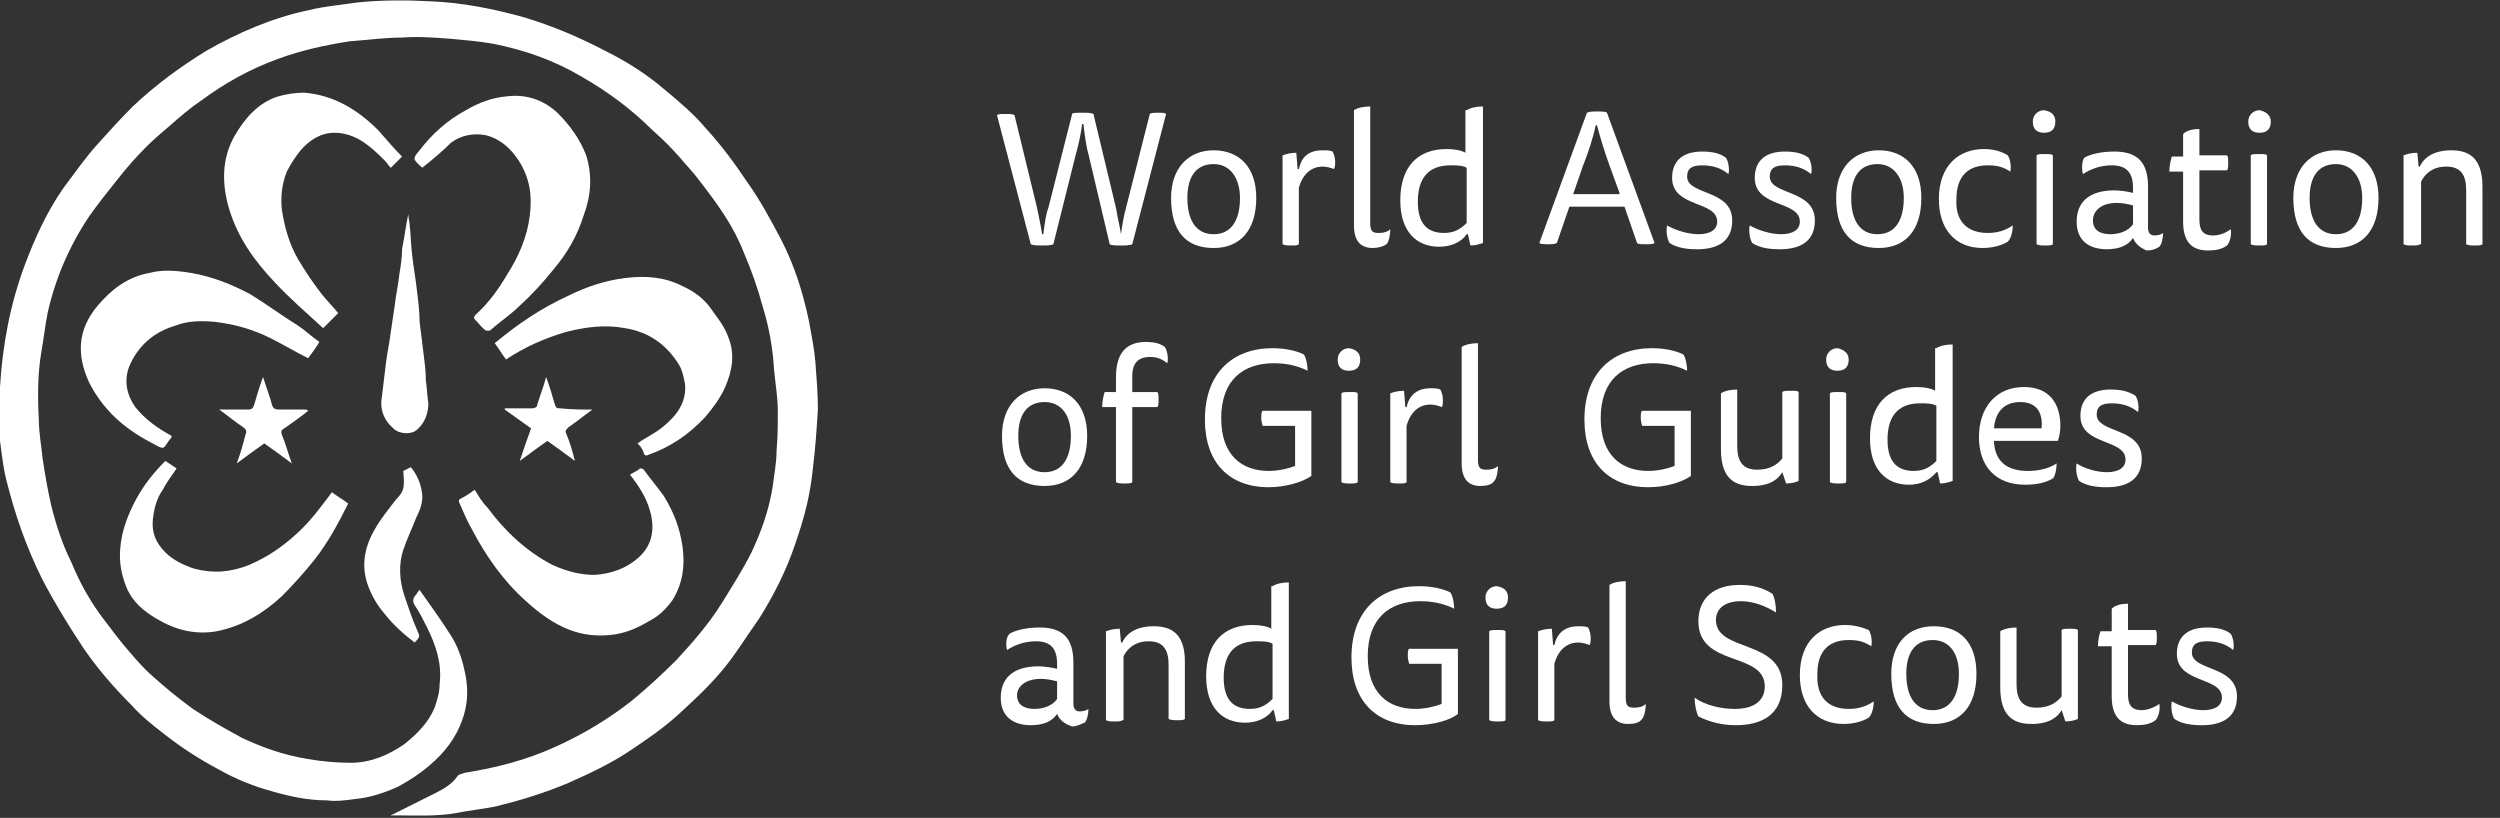 <?xml version="1.0" encoding="utf-8"?>
<!-- Generator: Adobe Illustrator 19.1.0, SVG Export Plug-In . SVG Version: 6.00 Build 0)  -->
<svg version="1.1" id="Layer_1" xmlns="http://www.w3.org/2000/svg" xmlns:xlink="http://www.w3.org/1999/xlink" x="0px" y="0px"
	 viewBox="0 0 199.6 65.3" style="enable-background:new 0 0 199.6 65.3;" xml:space="preserve">
<rect x="0" y="0" width="199.6" height="65.3" fill="#333333" stroke="none"/>
<style type="text/css">
	.st0{fill:#FFFFFF;}
</style>
<g>
	<g>
		<g>
			<path class="st0" d="M31.2,65.1c1.2-0.6,2.4-1.2,3.6-1.8c0.6-0.3,1.3-0.7,1.7-1.3c0.1-0.2,0.4-0.2,0.6-0.3c2.5-0.4,4.9-1,7.3-2.1
				c2.2-1,4.2-2.2,6.1-3.7c1.2-1,2.4-2.1,3.5-3.2c1.3-1.4,2.6-2.9,3.6-4.5c0.8-1.3,1.7-2.7,2.4-4.1c0.8-1.7,1.4-3.4,1.7-5.3
				c0.1-0.9,0.3-1.8,0.3-2.8c0.1-1.1,0.1-2.1,0.1-3.2c0-1.1-0.2-2.2-0.3-3.3c-0.1-1.7-0.4-3.4-0.9-5c-0.4-1.5-0.9-2.9-1.5-4.3
				c-0.8-2.1-2.1-3.9-3.5-5.7c-0.5-0.7-1.1-1.3-1.6-1.9c-0.7-0.8-1.4-1.5-2.2-2.2c-1.7-1.7-3.6-3.1-5.7-4.3c-2.2-1.3-4.5-2.1-7-2.6
				c-1.1-0.2-2.3-0.3-3.4-0.4c-1.3-0.1-2.6-0.2-3.9-0.1c-1.4,0-2.8,0.2-4.2,0.3C26,3.6,24.1,4,22.2,4.7C20,5.5,18,6.6,16.1,8
				c-0.9,0.6-1.7,1.3-2.5,2c-0.7,0.6-1.3,1.1-1.9,1.7c-0.8,0.8-1.6,1.7-2.3,2.6c-0.8,1-1.6,2-2.3,3c-1.6,2.4-2.7,5-3.3,7.7
				c-0.2,1-0.3,2-0.5,3.1c-0.3,1.8-0.3,3.6-0.2,5.4c0,1,0.2,2.1,0.3,3.1c0.2,1.3,0.4,2.5,0.7,3.8c0.4,1.6,0.9,3.1,1.6,4.5
				c0.7,1.7,1.6,3.3,2.7,4.7c0.6,0.8,1.2,1.6,1.9,2.4c0.6,0.7,1.2,1.4,1.9,2c1,0.9,2.1,1.8,3.2,2.6c1.2,0.8,2.6,1.6,3.9,2.3
				c1.7,0.8,3.4,1.4,5.3,1.7c1.1,0.2,2.3,0.3,3.4,0.3c1.6,0,3-0.6,4.3-1.5c1-0.8,1.9-1.7,2.4-2.9c0.2-0.6,0.4-1.2,0.4-1.9
				c0.2-1.6-0.3-3.1-1-4.5c-0.3-0.6-0.6-1.2-1-1.8c-0.2-0.3-0.1-0.6,0.1-0.8c0.1-0.1,0.1-0.2,0.3-0.4c0.9,1.3,1.8,2.5,2.6,3.8
				c0.6,1,0.9,2.1,1.1,3.2c0.2,1.2,0.1,2.3-0.3,3.4c-0.5,1.4-1.4,2.6-2.6,3.6c-0.8,0.7-1.6,1.2-2.5,1.7c-1.1,0.5-2.3,0.9-3.5,1
				c-0.7,0.1-1.5,0.2-2.2,0.1c-1.5,0-2.9-0.3-4.3-0.7c-1.5-0.4-3-1-4.4-1.8c-1.5-0.8-2.9-1.7-4.3-2.8c-0.9-0.7-1.8-1.4-2.6-2.3
				c-1.4-1.4-2.7-2.9-3.8-4.5c-1.2-1.8-2.3-3.6-3.3-5.5c-1.3-2.6-2.2-5.2-2.9-8c-0.3-1.2-0.4-2.5-0.6-3.8C0,33.4,0,32.2,0,30.9
				c0.2-3.3,0.8-6.6,2-9.8C2.8,19,3.7,17,5,15.1c0.9-1.2,1.8-2.5,2.8-3.6c0.9-1,1.8-2,2.8-3c1.8-1.7,3.7-3.1,5.8-4.4
				c2.6-1.5,5.4-2.7,8.3-3.3c1.2-0.3,2.5-0.4,3.8-0.6C30.4,0,32.4,0,34.3,0.1c2.6,0.1,5.1,0.6,7.6,1.3c2.3,0.7,4.4,1.6,6.5,2.7
				C50,4.9,51.6,5.9,53,7.1c1.2,1,2.4,2,3.4,3.2c1.2,1.3,2.3,2.8,3.3,4.3c1,1.4,1.8,2.9,2.6,4.4c1.1,2.1,1.8,4.3,2.3,6.7
				c0.2,1.1,0.4,2.1,0.5,3.2c0.1,1.3,0.2,2.6,0.2,3.8c-0.1,1.6-0.2,3.1-0.4,4.7c-0.2,2.1-0.7,4-1.4,6c-0.7,2.1-1.7,4.1-2.9,6
				c-1,1.4-1.9,2.9-3,4.2c-1.1,1.3-2.3,2.4-3.5,3.5c-1.1,1-2.4,1.9-3.6,2.7c-1.6,1.1-3.3,1.9-5.1,2.7c-1.9,0.8-3.8,1.4-5.9,1.9
				c-1,0.2-2,0.3-3,0.5c-1.6,0.3-3.3,0.2-4.9,0.2c-0.1,0-0.2,0-0.3,0C31.3,65.2,31.3,65.1,31.2,65.1z"/>
		</g>
		<g>
			<path class="st0" d="M33.7,13.4c0,0,0-0.1-0.1-0.1c-0.6-0.6-0.7-0.6-0.1-1.3c1-1.3,2.2-2.4,3.7-3.2c1-0.6,2.1-1,3.2-1.1
				c1.5-0.2,2.9,0.2,4.1,1.3c1,1,1.8,2.1,2.3,3.4c0.5,1.6,0.4,3.2-0.2,4.8c-0.5,1.6-1.3,3-2.4,4.3c-0.8,1-1.7,2-2.7,2.9
				c-0.7,0.7-1.6,1.3-2.4,2c0,0-0.2,0-0.3,0c-0.3-0.2-0.5-0.5-0.8-0.8c-0.2-0.2-0.2-0.3,0-0.5c1-0.9,1.8-2,2.5-3.2
				c0.9-1.4,1.6-3,1.8-4.7c0.2-1.6,0-3-0.9-4.4c-0.6-0.9-1.4-1.7-2.6-2c-1-0.2-2,0-2.8,0.6C35.4,12,34.6,12.7,33.7,13.4z"/>
		</g>
		<g>
			<path class="st0" d="M50.9,35.4c0.7-0.5,1.4-0.8,2-1.3c1.1-0.9,1.9-1.9,1.8-3.4c-0.1-0.5-0.2-1.1-0.5-1.6c-1-1.6-2.4-2.6-4.3-2.9
				c-1.6-0.3-3.1-0.1-4.7,0.3c-1.7,0.5-3.3,1.2-4.8,2.2c-0.3-0.4-0.6-0.9-0.9-1.3c1.8-1.5,3.7-2.8,5.9-3.8c1.4-0.7,2.9-1.2,4.5-1.4
				c1.6-0.2,3.1-0.1,4.5,0.6c0.9,0.4,1.8,1,2.4,1.9c0.5,0.7,1,1.3,1.3,2.1c0.6,1.4,0.4,2.7-0.2,4.1c-0.4,0.9-1,1.7-1.6,2.4
				c-1.3,1.4-2.8,2.4-4.5,3c-0.2,0.1-0.3,0.1-0.4-0.1C51.3,35.8,51.1,35.6,50.9,35.4z"/>
		</g>
		<g>
			<path class="st0" d="M25.5,27.3c-0.3,0.5-0.6,0.9-0.9,1.3c-1-0.5-2-1.1-3-1.6c-1.4-0.7-2.8-1.1-4.4-1.3c-1.1-0.1-2.2-0.1-3.2,0.3
				c-1.7,0.5-3,1.6-3.7,3.3c-0.4,1.1-0.2,2.2,0.5,3.2c0.8,1,1.8,1.7,2.9,2.3c0,0,0,0.1,0,0.1c-0.8,1-0.4,1.1-1.7,0.4
				c-2.1-1.1-3.8-2.6-4.9-4.8c-1-2.2-0.9-4.2,0.7-6.1c1.1-1.3,2.4-2.3,4.1-2.6c1.1-0.3,2.2-0.2,3.4,0c1.7,0.3,3.2,0.9,4.7,1.7
				c1.3,0.8,2.5,1.7,3.8,2.5C24.4,26.4,24.9,26.9,25.5,27.3z"/>
		</g>
		<g>
			<path class="st0" d="M37.9,39.1c0.3,0.5,0.6,1,1,1.4c1.4,1.9,3.1,3.5,5.2,4.6c1.1,0.5,2.2,0.8,3.4,0.8c1.3-0.1,2.5-0.5,3.5-1.4
				c1.1-1,1.3-2.3,0.9-3.7c-0.3-1.1-0.9-2-1.6-2.9c0.3-0.2,0.6-0.3,0.8-0.5c0.1,0,0.2,0,0.3,0.1c0.5,0.7,1.1,1.4,1.6,2.1
				c0.8,1.3,1.3,2.6,1.5,4.1c0.2,1.5,0,2.9-0.8,4.2c-0.5,0.7-1.1,1.3-1.9,1.7c-1,0.6-2,1-3.1,1.1c-1.1,0.1-2.1,0-3.2-0.4
				C44.2,49.8,43.1,49,42,48c-1.8-1.6-3.2-3.6-4.3-5.7c-0.4-0.7-0.7-1.4-1-2.1c-0.1-0.2-0.1-0.3,0.1-0.4
				C37.2,39.6,37.5,39.4,37.9,39.1z"/>
		</g>
		<g>
			<path class="st0" d="M26.5,39.3c0.4,0.3,0.9,0.6,1.3,0.9c-0.8,1.6-1.6,3.1-2.7,4.5c-0.8,1-1.7,2-2.6,2.9
				c-1.5,1.4-3.2,2.4-5.2,2.8c-1.7,0.3-3.3-0.1-4.8-1c-1-0.6-1.9-1.3-2.4-2.5c-0.4-1-0.6-2-0.5-3.1c0.1-1.4,0.6-2.7,1.3-4
				c0.6-1.1,1.4-2.1,2.3-3c0.3,0.2,0.6,0.4,0.9,0.6c-0.4,0.6-0.8,1.1-1.1,1.7c-0.5,0.7-0.7,1.5-0.8,2.4c-0.1,1.1,0.3,1.9,1,2.6
				c0.6,0.6,1.4,1,2.3,1.3c1.5,0.4,2.9,0.3,4.4-0.3c1.4-0.6,2.6-1.4,3.8-2.5C24.8,41.6,25.6,40.5,26.5,39.3z"/>
		</g>
		<g>
			<path class="st0" d="M32.1,12.5c-0.3,0.3-0.6,0.6-0.9,0.9c-0.2-0.2-0.3-0.4-0.5-0.6c-1.1-1.1-2.3-2.2-4-2.2c-1.1,0-2,0.6-2.7,1.4
				c-0.4,0.5-0.8,1.1-1.1,1.7c-0.4,1-0.5,2-0.4,3c0.2,1.4,0.6,2.8,1.3,4c0.6,1,1.2,1.9,1.9,2.8c0.4,0.5,0.9,1,1.3,1.5
				c-0.4,0.4-0.7,0.7-1.2,1.2c-1.3-1.2-2.7-2.4-3.9-3.7c-1.6-1.7-2.9-3.5-3.6-5.8c-0.6-2-0.6-4,0.4-5.8c0.8-1.4,1.9-2.7,3.5-3.2
				c0.7-0.2,1.4-0.3,2.1-0.3c2.4,0.2,4.3,1.4,5.9,3C30.9,11.2,31.5,11.9,32.1,12.5z"/>
		</g>
		<g>
			<path class="st0" d="M32.6,17.1c0,0.3,0.1,0.6,0.1,0.8c0.1,0.8,0.1,1.6,0.2,2.4c0.1,1,0.3,2,0.4,3c0.1,0.8,0.2,1.6,0.2,2.4
				c0.1,0.8,0.2,1.6,0.3,2.4c0.1,0.8,0.2,1.5,0.2,2.3c0.1,0.6,0.1,1.2,0.2,1.8c0,0.8-0.3,1.6-0.9,2.1c-0.4,0.4-1.4,0.4-1.9-0.1
				c-0.8-0.7-1.1-1.6-0.9-2.6c0.1-0.8,0.2-1.7,0.3-2.5c0.1-0.9,0.3-1.7,0.4-2.6c0.1-0.7,0.2-1.3,0.3-2c0.1-0.9,0.3-1.8,0.4-2.7
				c0.1-0.6,0.2-1.2,0.2-1.9C32.3,18.9,32.4,18,32.6,17.1C32.5,17.1,32.5,17.1,32.6,17.1z"/>
		</g>
		<g>
			<path class="st0" d="M32.2,37.6c0.2-0.1,0.4-0.2,0.6-0.3c0.5,0.6,0.8,1.3,0.9,2.1c0.1,0.7-0.2,1.4-0.5,2c-0.3,0.8-0.7,1.6-1,2.5
				c-0.4,1.2-0.3,2.5,0.1,3.7c0.3,0.9,0.6,1.8,1,2.7c0.2,0.5,0.3,0.5-0.2,1c-0.9-0.7-1.7-1.4-2.4-2.3c-0.6-0.7-1-1.4-1.3-2.2
				c-0.6-1.6-0.3-3.1,0.5-4.5c0.5-0.9,1.1-1.6,1.7-2.4C32.3,39.2,32.3,38.9,32.2,37.6z"/>
		</g>
		<g>
			<path class="st0" d="M47.3,32.7c-0.7,0.5-1.3,1-1.9,1.4c-0.2,0.2-0.3,0.3-0.2,0.5c0.3,0.7,0.5,1.4,0.7,2.2
				c-0.8-0.6-1.5-1.1-2.2-1.6c-0.7,0.5-1.4,1-2.2,1.6c0.3-0.9,0.6-1.8,0.9-2.6c-0.7-0.5-1.4-1-2.1-1.5c0,0,0-0.1,0-0.1
				c0.7,0,1.5,0,2.2,0c0.2,0,0.4-0.1,0.4-0.3c0.2-0.7,0.5-1.4,0.7-2.2c0.3,0.8,0.5,1.5,0.7,2.2c0.1,0.3,0.2,0.3,0.4,0.3
				C45.7,32.7,46.4,32.7,47.3,32.7z"/>
		</g>
		<g>
			<path class="st0" d="M24.6,32.8c-0.6,0.5-1.2,0.9-1.9,1.4c-0.2,0.1-0.3,0.2-0.2,0.5c0.3,0.7,0.5,1.5,0.8,2.3
				c-0.8-0.6-1.5-1.1-2.2-1.6c-0.7,0.5-1.4,1-2.2,1.6c0.3-0.8,0.5-1.5,0.7-2.3c0.1-0.2,0.1-0.4-0.2-0.6c-0.6-0.4-1.2-0.9-1.9-1.4
				c0.8,0,1.5,0,2.3,0c0.3,0,0.4-0.1,0.5-0.4c0.2-0.7,0.4-1.4,0.7-2.2c0.2,0.6,0.4,1.2,0.6,1.8c0.2,0.8,0.2,0.8,1,0.8
				c0.6,0,1.1,0,1.7,0C24.5,32.7,24.5,32.7,24.6,32.8z"/>
		</g>
	</g>
	<g>
		<path class="st0" d="M89.5,18.7c0.1-0.7,0.2-1.4,0.4-2.1l1.9-7.5c0.1-0.1,0.4-0.1,0.7-0.1c0.3,0,0.5,0,0.6,0.1l-2.7,10.4
			c-0.2,0.1-0.6,0.1-0.9,0.1s-0.8,0-0.9-0.1l-1.7-7.2c-0.2-0.7-0.3-1.6-0.4-2.4h-0.1c-0.1,0.8-0.3,1.7-0.5,2.4l-1.8,7.2
			c-0.2,0.1-0.6,0.1-0.9,0.1s-0.7,0-0.9-0.1L79.6,9.2c0.1-0.1,0.3-0.1,0.7-0.1c0.3,0,0.6,0,0.7,0.1l1.8,7.4c0.1,0.5,0.3,1.4,0.4,2.1
			h0.1c0.1-0.8,0.2-1.6,0.4-2.1l1.9-7.5C85.6,9,86,9,86.4,9c0.4,0,0.7,0,0.9,0.1l1.8,7.5C89.2,17.3,89.4,18,89.5,18.7L89.5,18.7z"/>
		<path class="st0" d="M100.3,15.8c0,2.6-1.3,4-3.4,4c-2.2,0-3.4-1.3-3.4-4c0-2.4,1.4-3.8,3.4-3.8S100.3,13.3,100.3,15.8z
			 M96.9,18.7c1.4,0,2.1-1.1,2.1-2.9c0-1.6-0.8-2.7-2.1-2.7c-1.4,0-2.1,1-2.1,2.7C94.8,17.6,95.5,18.7,96.9,18.7z"/>
		<path class="st0" d="M105.6,12c0.3,0,0.6,0,0.8,0.1c0.1,0.2,0.2,0.5,0.2,0.8c0,0.3,0,0.4-0.1,0.6c-0.2-0.1-0.6-0.2-0.9-0.2
			c-0.9,0-1.6,0.6-1.9,1.7v4.5c-0.1,0.1-0.3,0.1-0.6,0.1s-0.5,0-0.7-0.1v-7.1c0.3-0.1,0.6-0.2,1.1-0.2l0.1,1.3h0.1
			C103.9,12.6,104.4,12,105.6,12z"/>
		<path class="st0" d="M109.6,19.8c-1,0-1.5-0.6-1.5-1.8V8.8c0.3-0.2,0.8-0.3,1.3-0.3v9.3c0,0.7,0.2,0.8,0.7,0.8
			c0.4,0,0.7-0.1,0.9-0.3c0,0.4-0.1,1-0.3,1.2C110.4,19.7,110,19.8,109.6,19.8z"/>
		<path class="st0" d="M117.1,8.8c0.3-0.2,0.8-0.3,1.3-0.3v10.9c-0.3,0.1-0.6,0.2-1,0.2l-0.2-0.9h-0.1c-0.4,0.6-1.2,1-2.2,1
			c-1.8,0-3.1-1.2-3.1-3.7c0-2.7,1.4-4.1,3.7-4.1c0.6,0,1.2,0.1,1.5,0.3V8.8z M117.1,13.4c-0.3-0.2-0.8-0.2-1.3-0.2
			c-1.9,0-2.6,1.2-2.6,2.9c0,1.7,0.7,2.5,2.1,2.5c0.9,0,1.4-0.4,1.8-0.8V13.4z"/>
		<path class="st0" d="M129.7,16.5h-4.4l-1,2.9c-0.2,0.1-0.4,0.1-0.7,0.1c-0.3,0-0.6,0-0.7-0.1l3.8-10.4c0.2-0.1,0.5-0.1,0.8-0.1
			c0.3,0,0.7,0,0.8,0.1l3.8,10.4c-0.1,0.1-0.4,0.1-0.7,0.1c-0.4,0-0.6,0-0.7-0.1L129.7,16.5z M129.3,15.4l-0.8-2.2
			c-0.4-1.1-0.7-2.1-1-3.2h-0.1c-0.2,1-0.6,2.2-1,3.2l-0.8,2.3H129.3z"/>
		<path class="st0" d="M135.6,18.7c1,0,1.5-0.4,1.5-1c0-1.7-3.6-1.1-3.6-3.5c0-1.4,0.9-2.1,2.4-2.1c0.7,0,1.4,0.1,1.9,0.5
			c0.2,0.3,0.3,0.9,0.2,1.3c-0.6-0.5-1.3-0.7-2.1-0.7c-0.9,0-1.2,0.3-1.2,0.9c0,1.5,3.6,1,3.6,3.5c0,1.7-1.2,2.3-2.8,2.3
			c-0.8,0-1.6-0.1-2.2-0.5c-0.2-0.3-0.3-1-0.2-1.4C133.8,18.4,134.8,18.7,135.6,18.7z"/>
		<path class="st0" d="M142.2,18.7c1,0,1.5-0.4,1.5-1c0-1.7-3.6-1.1-3.6-3.5c0-1.4,0.9-2.1,2.4-2.1c0.7,0,1.4,0.1,1.9,0.5
			c0.2,0.3,0.3,0.9,0.2,1.3c-0.6-0.5-1.3-0.7-2.1-0.7c-0.9,0-1.2,0.3-1.2,0.9c0,1.5,3.6,1,3.6,3.5c0,1.7-1.2,2.3-2.8,2.3
			c-0.8,0-1.6-0.1-2.2-0.5c-0.2-0.3-0.3-1-0.2-1.4C140.4,18.4,141.4,18.7,142.2,18.7z"/>
		<path class="st0" d="M153.4,15.8c0,2.6-1.3,4-3.4,4c-2.2,0-3.4-1.3-3.4-4c0-2.4,1.4-3.8,3.4-3.8S153.4,13.3,153.4,15.8z
			 M149.9,18.7c1.4,0,2.1-1.1,2.1-2.9c0-1.6-0.8-2.7-2.1-2.7c-1.4,0-2.1,1-2.1,2.7C147.8,17.6,148.5,18.7,149.9,18.7z"/>
		<path class="st0" d="M158.7,18.6c0.8,0,1.4-0.2,2-0.6c0,0.4-0.1,1-0.4,1.3c-0.5,0.3-1.2,0.5-2,0.5c-2.2,0-3.5-1.5-3.5-3.9
			c0-2.7,1.6-4,3.6-4c0.8,0,1.4,0.2,1.9,0.5c0.2,0.3,0.3,0.9,0.2,1.3c-0.6-0.4-1.1-0.5-1.8-0.5c-1.5,0-2.5,0.8-2.5,2.7
			C156.1,17.7,157.1,18.6,158.7,18.6z"/>
		<path class="st0" d="M164.1,9.7c0,0.6-0.3,0.9-0.9,0.9c-0.6,0-0.9-0.3-0.9-0.9c0-0.5,0.4-0.9,0.9-0.9
			C163.8,8.9,164.1,9.2,164.1,9.7z M162.6,12.4c0.1-0.1,0.3-0.1,0.7-0.1c0.3,0,0.5,0,0.6,0.1v7.1c-0.1,0.1-0.3,0.1-0.6,0.1
			c-0.3,0-0.5,0-0.7-0.1V12.4z"/>
		<path class="st0" d="M170.3,19c-0.4,0.6-1.1,0.9-2.1,0.9c-1.3,0-2.4-0.6-2.4-2.2c0-1.8,1.3-2.5,3-2.5c0.5,0,1.1,0.1,1.5,0.2V15
			c0-1.2-0.5-1.8-1.7-1.8c-0.9,0-1.7,0.3-2.3,0.7c-0.1-0.4-0.1-1,0.1-1.3c0.5-0.3,1.4-0.5,2.4-0.5c1.8,0,2.7,0.8,2.7,2.8v3.3
			c0,0.4,0.2,0.6,0.5,0.6c0.3,0,0.6-0.1,0.7-0.2c0,0.4-0.1,0.9-0.3,1.1c-0.3,0.2-0.6,0.3-1,0.3C170.9,19.8,170.5,19.5,170.3,19
			L170.3,19z M170.3,16.4c-0.4-0.1-0.8-0.2-1.3-0.2c-1.2,0-1.9,0.6-1.9,1.4c0,0.8,0.6,1.1,1.4,1.1c0.6,0,1.4-0.2,1.8-0.8V16.4z"/>
		<path class="st0" d="M174.3,12.3v-1.6c0.3-0.3,0.8-0.4,1.3-0.4v2.1h2.2c0.1,0.1,0.1,0.3,0.1,0.6s0,0.5-0.1,0.6h-2.2v3.9
			c0,0.8,0.2,1.3,1.1,1.3c0.5,0,1-0.2,1.4-0.5c0.1,0.5-0.1,1.1-0.3,1.3c-0.4,0.3-0.9,0.4-1.5,0.4c-1.4,0-2-0.8-2-2.3v-4h-1.1
			c0-0.4,0.1-0.9,0.2-1.2H174.3z"/>
		<path class="st0" d="M181.3,9.7c0,0.6-0.3,0.9-0.9,0.9c-0.6,0-0.9-0.3-0.9-0.9c0-0.5,0.4-0.9,0.9-0.9
			C180.9,8.9,181.3,9.2,181.3,9.7z M179.7,12.4c0.1-0.1,0.3-0.1,0.7-0.1c0.3,0,0.5,0,0.6,0.1v7.1c-0.1,0.1-0.3,0.1-0.6,0.1
			c-0.3,0-0.5,0-0.7-0.1V12.4z"/>
		<path class="st0" d="M189.9,15.8c0,2.6-1.3,4-3.4,4c-2.2,0-3.4-1.3-3.4-4c0-2.4,1.4-3.8,3.4-3.8S189.9,13.3,189.9,15.8z
			 M186.5,18.7c1.4,0,2.1-1.1,2.1-2.9c0-1.6-0.8-2.7-2.1-2.7c-1.4,0-2.1,1-2.1,2.7C184.4,17.6,185.1,18.7,186.5,18.7z"/>
		<path class="st0" d="M193.2,19.5c-0.1,0.1-0.3,0.1-0.6,0.1c-0.3,0-0.5,0-0.7-0.1v-7.1c0.3-0.1,0.6-0.2,1.1-0.2l0.1,1.1h0.1
			c0.3-0.7,1.1-1.3,2.5-1.3c1.2,0,2.5,0.4,2.5,2.9v4.6c-0.1,0.1-0.3,0.1-0.6,0.1c-0.3,0-0.5,0-0.7-0.1v-4.3c0-1.2-0.4-1.9-1.6-1.9
			c-1.1,0-1.7,0.6-2,1.2V19.5z"/>
		<path class="st0" d="M86.8,34.8c0,2.6-1.3,4-3.4,4c-2.2,0-3.4-1.3-3.4-4c0-2.4,1.4-3.8,3.4-3.8S86.8,32.3,86.8,34.8z M83.4,37.7
			c1.4,0,2.1-1.1,2.1-2.9c0-1.7-0.8-2.7-2.1-2.7c-1.4,0-2.1,1-2.1,2.7C81.3,36.6,82,37.7,83.4,37.7z"/>
		<path class="st0" d="M89.1,31.3v-1.2c0-2.1,1-2.8,2.4-2.8c0.6,0,1.1,0.1,1.5,0.4c0.2,0.3,0.3,0.9,0.2,1.3
			c-0.5-0.4-0.9-0.5-1.4-0.5c-1,0-1.4,0.6-1.4,1.5v1.3h2c0.1,0.1,0.1,0.3,0.1,0.6c0,0.3,0,0.5-0.1,0.6h-2v6
			c-0.1,0.1-0.3,0.1-0.6,0.1s-0.5,0-0.7-0.1v-6H88c0-0.5,0.1-0.9,0.2-1.2H89.1z"/>
		<path class="st0" d="M101.3,38.9c-3.2,0-5.1-2-5.1-5.4c0-3.7,2.2-5.7,5.4-5.7c1,0,1.9,0.2,2.5,0.5c0.2,0.3,0.3,0.9,0.3,1.3
			c-0.8-0.4-1.7-0.6-2.7-0.6c-2.4,0-4.2,1.3-4.2,4.4c0,2.9,1.6,4.2,3.8,4.2c0.8,0,1.6-0.2,2.1-0.4V34h-2.6c0-0.1-0.1-0.3-0.1-0.6
			c0-0.3,0-0.5,0.1-0.6h3.9v5.2C104,38.5,102.6,38.9,101.3,38.9z"/>
		<path class="st0" d="M108.6,28.7c0,0.6-0.3,0.9-0.9,0.9c-0.6,0-0.9-0.3-0.9-0.9c0-0.5,0.4-0.9,0.9-0.9
			C108.3,27.9,108.6,28.2,108.6,28.7z M107.1,31.4c0.1-0.1,0.3-0.1,0.7-0.1s0.5,0,0.6,0.1v7.1c-0.1,0.1-0.3,0.1-0.6,0.1
			s-0.5,0-0.7-0.1V31.4z"/>
		<path class="st0" d="M114.2,31c0.3,0,0.6,0,0.8,0.1c0.1,0.2,0.2,0.5,0.2,0.8c0,0.3,0,0.5-0.1,0.6c-0.2-0.1-0.6-0.2-0.9-0.2
			c-0.9,0-1.6,0.6-1.9,1.7v4.5c-0.1,0.1-0.3,0.1-0.6,0.1s-0.5,0-0.7-0.1v-7.1c0.3-0.1,0.6-0.2,1.1-0.2l0.1,1.3h0.1
			C112.5,31.6,113.1,31,114.2,31z"/>
		<path class="st0" d="M118.2,38.8c-1,0-1.5-0.6-1.5-1.8v-9.3c0.3-0.2,0.8-0.3,1.3-0.3v9.3c0,0.7,0.2,0.8,0.7,0.8
			c0.4,0,0.7-0.1,0.9-0.3c0,0.4-0.1,1-0.3,1.2C119.1,38.7,118.7,38.8,118.2,38.8z"/>
		<path class="st0" d="M131.6,38.9c-3.2,0-5.1-2-5.1-5.4c0-3.7,2.2-5.7,5.4-5.7c1,0,1.9,0.2,2.5,0.5c0.2,0.3,0.3,0.9,0.3,1.3
			c-0.8-0.4-1.7-0.6-2.7-0.6c-2.4,0-4.2,1.3-4.2,4.4c0,2.9,1.6,4.2,3.8,4.2c0.8,0,1.6-0.2,2.1-0.4V34h-2.6c0-0.1-0.1-0.3-0.1-0.6
			c0-0.3,0-0.5,0.1-0.6h3.9v5.2C134.3,38.5,133,38.9,131.6,38.9z"/>
		<path class="st0" d="M142.3,37.7c-0.3,0.5-0.9,1.1-2.4,1.1c-1.2,0-2.5-0.4-2.5-2.9v-4.5c0.3-0.2,0.8-0.3,1.3-0.3v4.5
			c0,1.2,0.4,1.9,1.6,1.9c1,0,1.6-0.4,2-0.9v-5.3c0.1-0.1,0.3-0.1,0.7-0.1s0.5,0,0.6,0.1v7.1c-0.2,0.1-0.6,0.2-1,0.2L142.3,37.7
			L142.3,37.7z"/>
		<path class="st0" d="M147.6,28.7c0,0.6-0.3,0.9-0.9,0.9c-0.6,0-0.9-0.3-0.9-0.9c0-0.5,0.4-0.9,0.9-0.9
			C147.2,27.9,147.6,28.2,147.6,28.7z M146.1,31.4c0.1-0.1,0.3-0.1,0.7-0.1s0.5,0,0.6,0.1v7.1c-0.1,0.1-0.3,0.1-0.6,0.1
			s-0.5,0-0.7-0.1V31.4z"/>
		<path class="st0" d="M154.6,27.8c0.3-0.2,0.8-0.3,1.3-0.3v10.9c-0.3,0.1-0.6,0.2-1,0.2l-0.2-0.9h-0.1c-0.5,0.6-1.2,1-2.2,1
			c-1.8,0-3.1-1.2-3.1-3.7c0-2.7,1.4-4.1,3.7-4.1c0.6,0,1.2,0.1,1.5,0.3V27.8z M154.6,32.4c-0.3-0.2-0.8-0.2-1.3-0.2
			c-1.9,0-2.6,1.2-2.6,2.9c0,1.7,0.7,2.5,2.1,2.5c0.9,0,1.4-0.4,1.8-0.8V32.4z"/>
		<path class="st0" d="M159.2,35.3c0.1,1.6,1.1,2.3,2.7,2.3c0.9,0,1.7-0.2,2.3-0.6c0,0.4-0.1,1-0.3,1.2c-0.5,0.3-1.2,0.5-2.2,0.5
			c-2.4,0-3.7-1.5-3.7-3.8c0-2.3,1.3-4,3.6-4c2,0,2.9,1.3,2.9,3.1c0,0.5-0.1,0.9-0.2,1.2H159.2z M163,34.2c0.1-1-0.2-2.1-1.7-2.1
			c-1.3,0-2,0.8-2.1,2.1H163z"/>
		<path class="st0" d="M168.2,37.7c1,0,1.5-0.4,1.5-1c0-1.7-3.6-1.1-3.6-3.5c0-1.4,0.9-2.1,2.4-2.1c0.7,0,1.4,0.1,2,0.5
			c0.2,0.3,0.3,0.9,0.2,1.3c-0.6-0.5-1.3-0.7-2.1-0.7c-0.9,0-1.2,0.3-1.2,0.9c0,1.5,3.6,1,3.6,3.5c0,1.7-1.2,2.3-2.8,2.3
			c-0.8,0-1.6-0.1-2.2-0.5c-0.2-0.3-0.3-1-0.2-1.4C166.4,37.4,167.4,37.7,168.2,37.7z"/>
		<path class="st0" d="M84.4,57c-0.4,0.6-1.1,0.9-2.1,0.9c-1.3,0-2.4-0.6-2.4-2.2c0-1.8,1.3-2.5,3-2.5c0.5,0,1.1,0.1,1.5,0.2V53
			c0-1.2-0.5-1.8-1.7-1.8c-0.9,0-1.7,0.3-2.3,0.7c-0.1-0.4-0.1-1,0.2-1.3c0.5-0.3,1.4-0.5,2.4-0.5c1.8,0,2.7,0.8,2.7,2.8v3.3
			c0,0.4,0.2,0.6,0.5,0.6c0.3,0,0.6-0.1,0.7-0.2c0,0.4-0.1,0.9-0.3,1.1c-0.3,0.1-0.6,0.3-1,0.3C85,57.8,84.6,57.5,84.4,57L84.4,57z
			 M84.4,54.4c-0.4-0.1-0.8-0.2-1.3-0.2c-1.2,0-1.9,0.6-1.9,1.3c0,0.8,0.6,1.1,1.4,1.1c0.6,0,1.4-0.2,1.8-0.8V54.4z"/>
		<path class="st0" d="M89.6,57.5c-0.1,0.1-0.3,0.1-0.6,0.1s-0.5,0-0.7-0.1v-7.1c0.3-0.1,0.6-0.2,1.1-0.2l0.1,1.1h0.1
			c0.3-0.7,1.1-1.3,2.5-1.3c1.2,0,2.5,0.4,2.5,2.8v4.6c-0.1,0.1-0.3,0.1-0.6,0.1c-0.3,0-0.5,0-0.7-0.1v-4.3c0-1.2-0.4-1.9-1.6-1.9
			c-1.1,0-1.7,0.6-2,1.2V57.5z"/>
		<path class="st0" d="M101.6,46.8c0.3-0.2,0.8-0.3,1.3-0.3v10.9c-0.3,0.1-0.6,0.2-1,0.2l-0.2-0.9h-0.1c-0.4,0.6-1.2,1-2.2,1
			c-1.8,0-3.1-1.2-3.1-3.7c0-2.7,1.4-4.1,3.7-4.1c0.6,0,1.2,0.1,1.5,0.3V46.8z M101.6,51.4c-0.3-0.2-0.8-0.2-1.3-0.2
			c-1.9,0-2.6,1.2-2.6,2.9c0,1.7,0.7,2.5,2.1,2.5c0.9,0,1.4-0.4,1.8-0.8V51.4z"/>
		<path class="st0" d="M113,57.9c-3.2,0-5.1-2-5.1-5.4c0-3.7,2.2-5.7,5.4-5.7c1,0,1.9,0.2,2.5,0.5c0.2,0.3,0.3,0.9,0.3,1.3
			c-0.8-0.4-1.7-0.6-2.7-0.6c-2.4,0-4.2,1.3-4.2,4.4c0,2.9,1.6,4.2,3.8,4.2c0.8,0,1.6-0.2,2.1-0.4V53h-2.6c0-0.1-0.1-0.3-0.1-0.6
			c0-0.3,0-0.5,0.1-0.6h3.9v5.2C115.8,57.5,114.4,57.9,113,57.9z"/>
		<path class="st0" d="M120.4,47.7c0,0.6-0.3,0.9-0.9,0.9c-0.6,0-0.9-0.3-0.9-0.9c0-0.5,0.4-0.9,0.9-0.9
			C120.1,46.9,120.4,47.2,120.4,47.7z M118.9,50.4c0.1-0.1,0.3-0.1,0.7-0.1s0.5,0,0.6,0.1v7.1c-0.1,0.1-0.3,0.1-0.6,0.1
			s-0.5,0-0.7-0.1V50.4z"/>
		<path class="st0" d="M126,50c0.3,0,0.6,0,0.8,0.1c0.1,0.2,0.2,0.5,0.2,0.8c0,0.3,0,0.5-0.1,0.6c-0.2-0.1-0.6-0.2-0.9-0.2
			c-0.9,0-1.6,0.6-1.9,1.7v4.5c-0.1,0.1-0.3,0.1-0.6,0.1s-0.5,0-0.7-0.1v-7.1c0.3-0.1,0.6-0.2,1.1-0.2l0.1,1.3h0.1
			C124.3,50.6,124.9,50,126,50z"/>
		<path class="st0" d="M130,57.8c-1,0-1.5-0.6-1.5-1.8v-9.3c0.3-0.2,0.8-0.3,1.3-0.3v9.3c0,0.7,0.2,0.8,0.7,0.8
			c0.4,0,0.7-0.1,0.9-0.3c0,0.4-0.1,1-0.3,1.2C130.9,57.7,130.5,57.8,130,57.8z"/>
		<path class="st0" d="M138.5,56.6c1.6,0,2.4-0.7,2.4-1.8c0-2.8-5.3-1.5-5.3-5.2c0-1.8,1.2-2.9,3.3-2.9c1,0,1.8,0.2,2.6,0.7
			c0.2,0.3,0.3,1,0.3,1.5C141,48.4,140,48,139,48c-1.3,0-2,0.6-2,1.5c0,2.6,5.3,1.5,5.3,5.2c0,2.4-1.7,3.2-3.7,3.2
			c-1.2,0-2.2-0.3-3-0.7c-0.2-0.4-0.3-1-0.3-1.5C136.1,56.3,137.4,56.6,138.5,56.6z"/>
		<path class="st0" d="M147.6,56.6c0.8,0,1.4-0.2,2-0.6c0,0.4-0.1,1-0.4,1.3c-0.5,0.3-1.2,0.5-2,0.5c-2.2,0-3.5-1.5-3.5-3.9
			c0-2.7,1.6-4,3.6-4c0.8,0,1.4,0.2,1.9,0.4c0.2,0.3,0.3,0.9,0.2,1.3c-0.6-0.4-1.1-0.5-1.8-0.5c-1.5,0-2.5,0.8-2.5,2.7
			C145,55.7,146,56.6,147.6,56.6z"/>
		<path class="st0" d="M157.8,53.8c0,2.6-1.3,4-3.4,4c-2.2,0-3.4-1.3-3.4-4c0-2.4,1.3-3.8,3.4-3.8S157.8,51.3,157.8,53.8z
			 M154.3,56.7c1.4,0,2.1-1.1,2.1-2.9c0-1.7-0.8-2.7-2.1-2.7c-1.4,0-2.1,1-2.1,2.7C152.2,55.6,152.9,56.7,154.3,56.7z"/>
		<path class="st0" d="M164.6,56.7c-0.3,0.5-0.9,1.1-2.4,1.1c-1.2,0-2.5-0.4-2.5-2.9v-4.5c0.3-0.2,0.8-0.3,1.3-0.3v4.5
			c0,1.2,0.4,1.9,1.6,1.9c1,0,1.6-0.4,2-0.9v-5.3c0.1-0.1,0.3-0.1,0.7-0.1c0.3,0,0.5,0,0.6,0.1v7.1c-0.2,0.1-0.6,0.2-1,0.2
			L164.6,56.7L164.6,56.7z"/>
		<path class="st0" d="M168.6,50.3v-1.7c0.3-0.3,0.8-0.4,1.3-0.4v2.1h2.2c0.1,0.1,0.1,0.3,0.1,0.6c0,0.3,0,0.5-0.1,0.6h-2.2v3.9
			c0,0.8,0.2,1.3,1.1,1.3c0.4,0,1-0.2,1.4-0.5c0.1,0.5-0.1,1.1-0.3,1.3c-0.4,0.3-0.9,0.4-1.5,0.4c-1.4,0-2-0.8-2-2.3v-4h-1.1
			c0-0.5,0.1-0.9,0.2-1.2H168.6z"/>
		<path class="st0" d="M175.9,56.7c1,0,1.5-0.4,1.5-1c0-1.7-3.6-1.1-3.6-3.5c0-1.4,0.9-2.1,2.4-2.1c0.7,0,1.4,0.1,1.9,0.5
			c0.2,0.3,0.3,0.9,0.2,1.3c-0.6-0.5-1.3-0.7-2.1-0.7c-0.9,0-1.2,0.3-1.2,0.9c0,1.5,3.6,1,3.6,3.5c0,1.7-1.2,2.3-2.8,2.3
			c-0.8,0-1.6-0.1-2.2-0.5c-0.2-0.3-0.3-1-0.2-1.4C174.1,56.4,175.1,56.7,175.9,56.7z"/>
	</g>
</g>
</svg>
